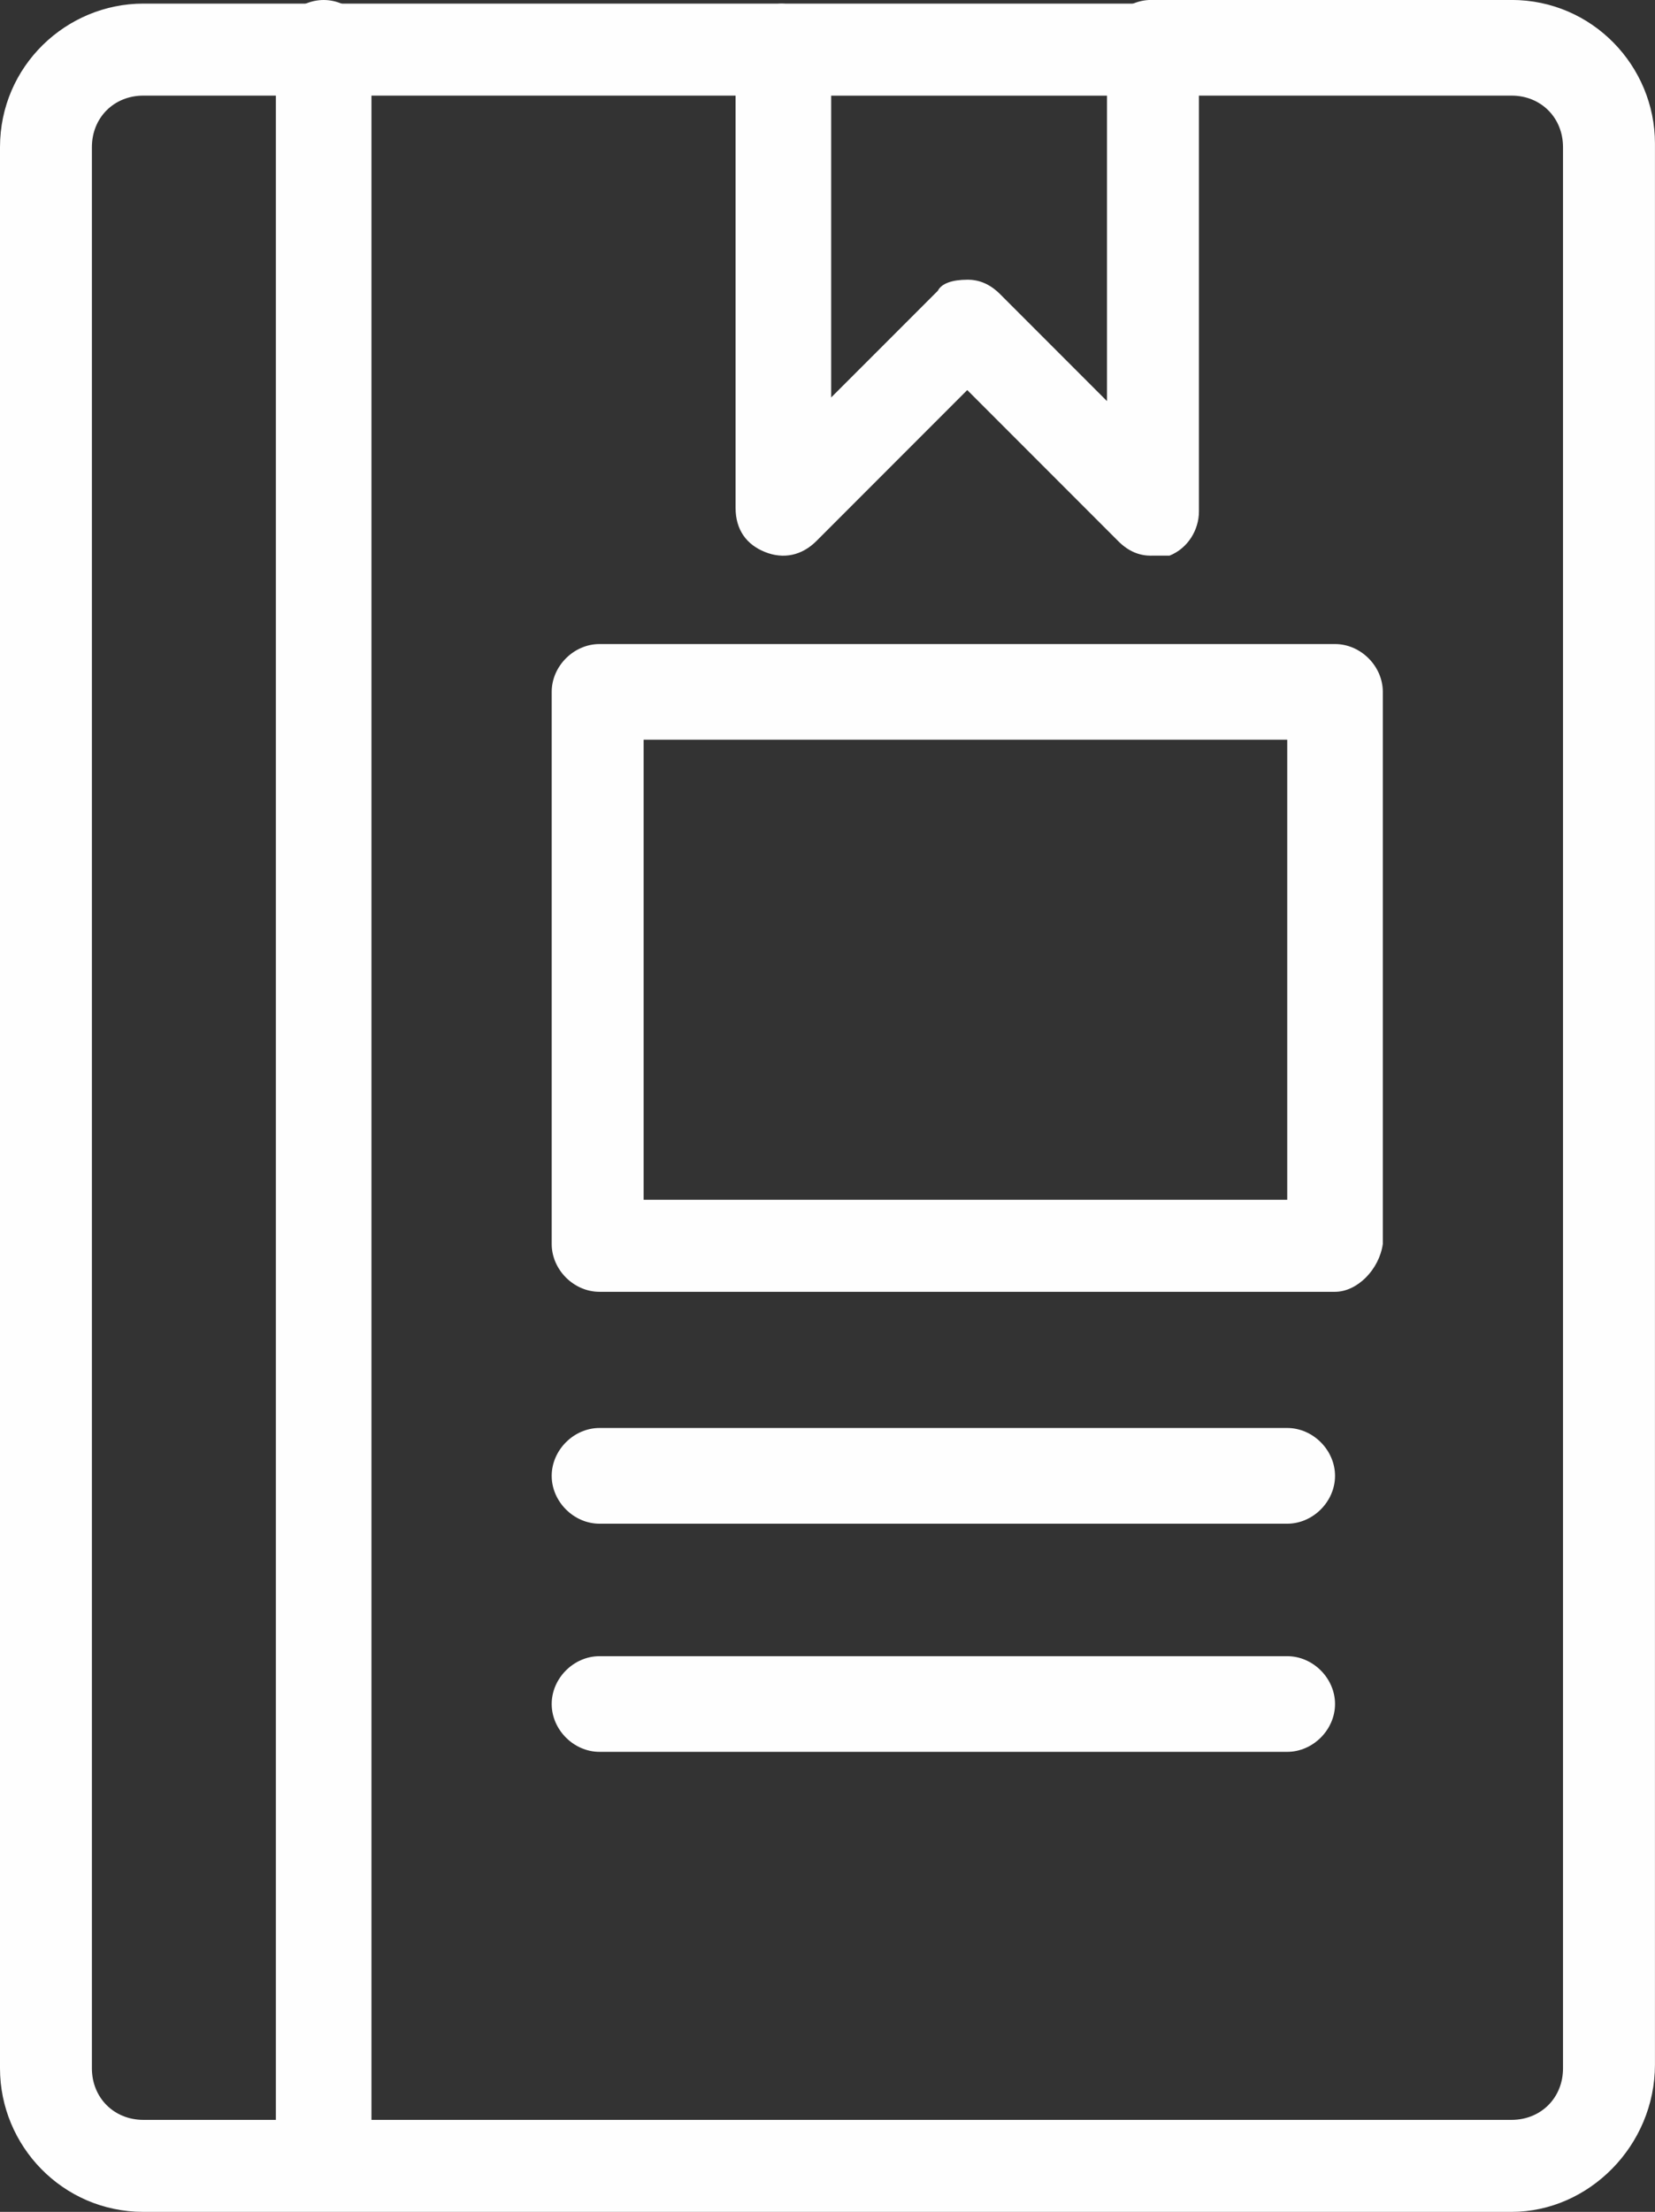 <?xml version="1.0" encoding="UTF-8"?>
<!DOCTYPE svg PUBLIC "-//W3C//DTD SVG 1.1//EN" "http://www.w3.org/Graphics/SVG/1.1/DTD/svg11.dtd">
<!-- Creator: CorelDRAW 2020 (64-Bit) -->
<svg xmlns="http://www.w3.org/2000/svg" xml:space="preserve" width="40.983mm" height="54.734mm" version="1.1" style="shape-rendering:geometricPrecision; text-rendering:geometricPrecision; image-rendering:optimizeQuality; fill-rule:evenodd; clip-rule:evenodd"
viewBox="0 0 353.89 472.63"
 xmlns:xlink="http://www.w3.org/1999/xlink"
 xmlns:xodm="http://www.corel.com/coreldraw/odm/2003">
 <rect x="0" y="0" width="353.89" height="472.63" fill="#333333" stroke="none"/>
 <defs>
  <style type="text/css">
   <![CDATA[
    .fil0 {fill:#FEFEFE;fill-rule:nonzero}
   ]]>
  </style>
 </defs>
 <g id="Слой_x0020_1">
  <g id="_1663463870016">
   <path class="fil0" d="M323.22 472.63l-292.55 0c-17.3,0 -30.67,-14.15 -30.67,-30.67l0 -410.52c0,-17.3 14.16,-30.67 30.67,-30.67l136.05 0c5.5,0 10.22,4.72 10.22,10.22 0,5.51 -4.72,9.44 -9.44,9.44l-136.84 0c-6.29,0 -11.01,4.71 -11.01,11.01l0 410.52c0,6.28 4.72,11.01 11.01,11.01l292.55 0c6.29,0 11.01,-4.72 11.01,-11.01l0 -410.52c0,-6.29 -4.72,-11.01 -11.01,-11.01l-77.07 0c-5.51,0 -10.23,-4.72 -10.23,-10.22 0,-5.51 4.72,-10.22 10.23,-10.22l77.07 0c17.3,0 30.67,14.15 30.67,30.67l0 410.51c0,17.31 -14.16,31.46 -30.67,31.46z"/>
   <path class="fil0" d="M69.21 468.7c-5.5,0 -10.22,-4.72 -10.22,-10.22l0 -448.26c0,-5.51 4.72,-10.22 10.22,-10.22 5.5,0 10.22,4.72 10.22,10.22l0 448.26c-0.78,5.5 -5.5,10.22 -10.22,10.22z"/>
   <path class="fil0" d="M285.47 276.03l-157.28 0c-5.5,0 -10.22,-4.72 -10.22,-10.22l0 -117.97c0,-5.5 4.72,-10.22 10.22,-10.22l157.28 0c5.5,0 10.22,4.72 10.22,10.22l0 117.97c-0.78,5.5 -5.5,10.22 -10.22,10.22zm-147.84 -19.66l0 0 137.62 0 0 -98.31 -137.62 0 0 98.31z"/>
   <path class="fil0" d="M246.15 118.74c-2.36,0 -4.72,-0.78 -7.08,-3.15l-32.24 -32.24 -32.24 32.24c-3.15,3.15 -7.08,3.94 -11.01,2.36 -3.93,-1.57 -6.29,-4.71 -6.29,-9.44l0 -97.52c0,-5.5 4.72,-10.22 10.22,-10.22l78.64 0c5.5,0 10.22,4.72 10.22,10.22 0,0.78 0,0.78 0,1.58 0,0.78 0,0.78 0,1.57l0 95.15c0,3.94 -2.36,7.87 -6.29,9.44 -1.57,0 -3.14,0 -3.93,0zm-39.32 -58.98l0 0c2.36,0 4.72,0.78 7.08,3.15l22.8 22.8 0 -65.27 -58.98 0 0 64.49 22.81 -22.8c0.78,-1.58 3.14,-2.36 6.29,-2.36z"/>
   <path class="fil0" d="M275.25 325.58l-147.06 0c-5.5,0 -10.22,-4.72 -10.22,-10.22 0,-5.51 4.72,-10.23 10.22,-10.23l147.06 0c5.5,0 10.22,4.72 10.22,10.23 0,5.5 -4.72,10.22 -10.22,10.22z"/>
   <path class="fil0" d="M275.25 374.33l-147.06 0c-5.5,0 -10.22,-4.72 -10.22,-10.22 0,-5.51 4.72,-10.22 10.22,-10.22l147.06 0c5.5,0 10.22,4.71 10.22,10.22 0,5.5 -4.72,10.22 -10.22,10.22z"/>
  </g>
 </g>
</svg>
